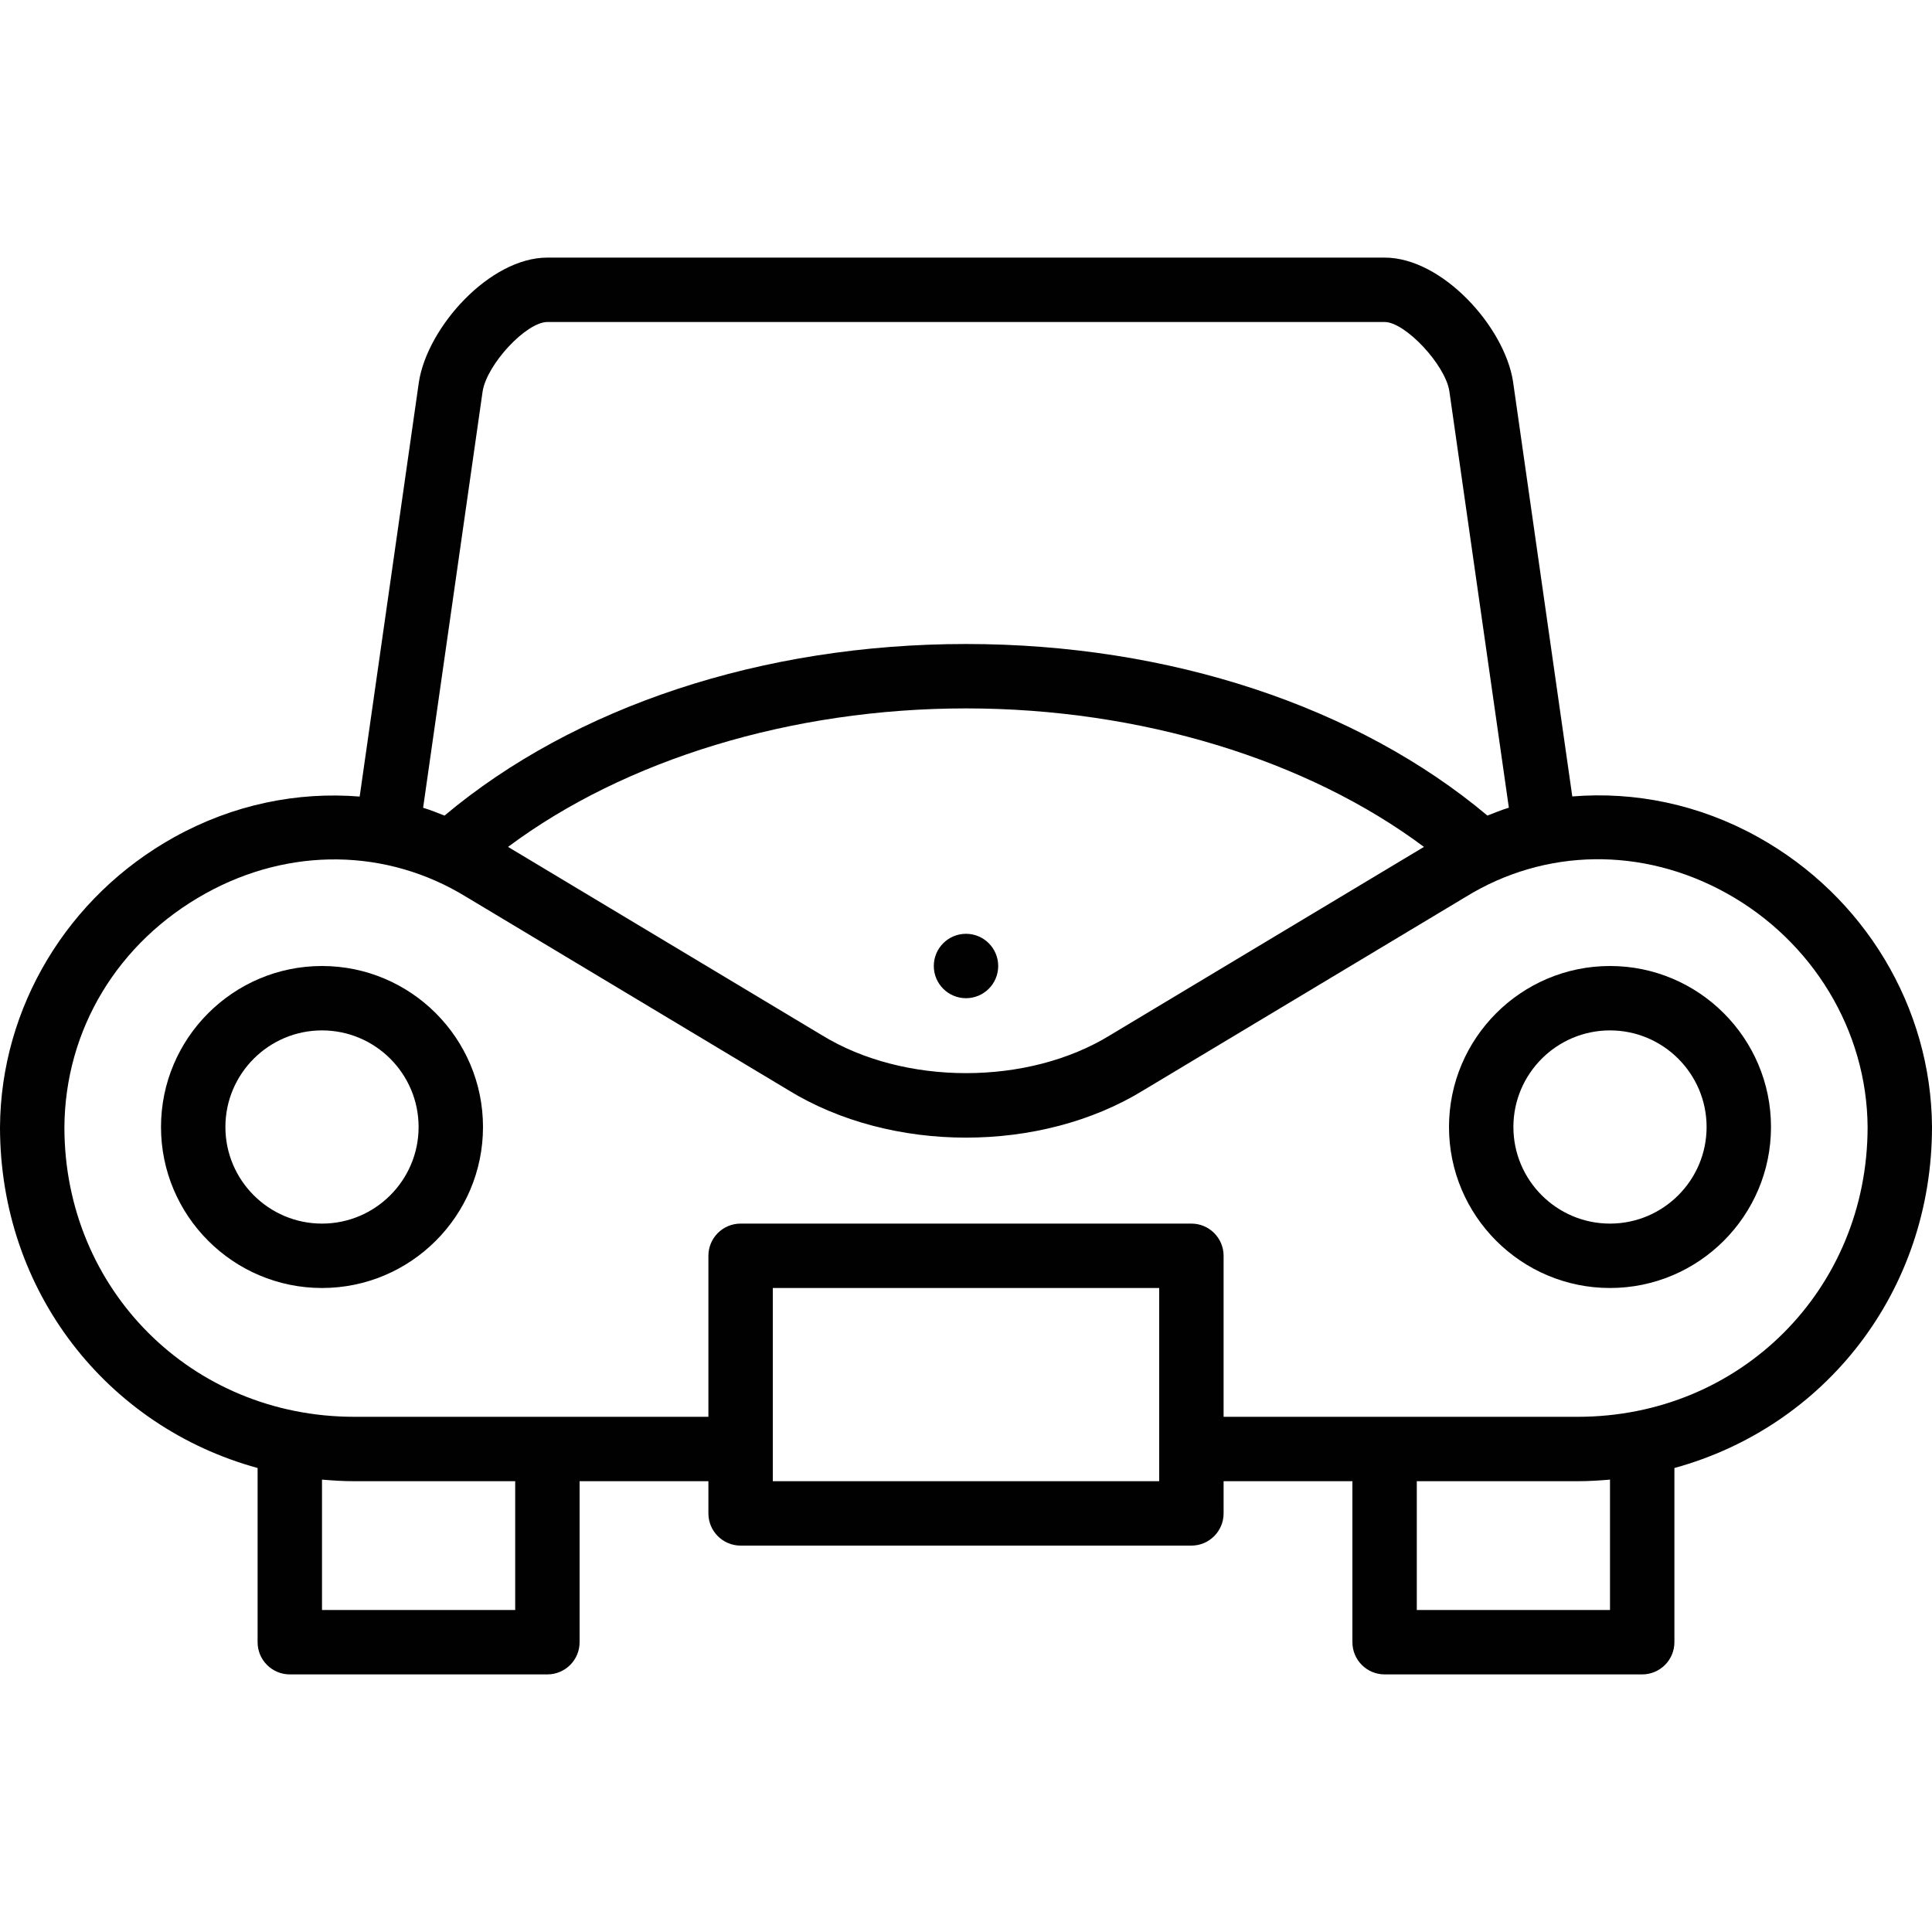 <?xml version="1.0" encoding="utf-8"?>
<!-- Generator: Adobe Illustrator 17.0.0, SVG Export Plug-In . SVG Version: 6.00 Build 0)  -->
<!DOCTYPE svg PUBLIC "-//W3C//DTD SVG 1.1//EN" "http://www.w3.org/Graphics/SVG/1.1/DTD/svg11.dtd">
<svg version="1.1" id="Layer_1" xmlns="http://www.w3.org/2000/svg" xmlns:xlink="http://www.w3.org/1999/xlink" x="0px" y="0px"
	 width="60px" height="60px" viewBox="0 0 60 60" enable-background="new 0 0 60 60" xml:space="preserve">
<g>
	<path fill="#010101" d="M54.587,25.99c-1.824-1.012-3.816-1.414-5.758-1.256l-1.841-12.889C46.723,10.15,44.792,8,43,8H17
		c-1.787,0-3.719,2.149-3.99,3.858l-1.84,12.88c-1.941-0.157-3.931,0.247-5.756,1.259C2.099,27.836,0.024,31.283,0,35
		c0,5.123,3.337,9.313,8,10.59V51c0,0.552,0.448,1,1,1h8c0.552,0,1-0.448,1-1v-5h4v1c0,0.552,0.448,1,1,1h14c0.552,0,1-0.448,1-1v-1
		h4v5c0,0.552,0.448,1,1,1h8c0.552,0,1-0.448,1-1v-5.41c4.663-1.277,8-5.469,8-10.597C59.975,31.277,57.901,27.827,54.587,25.99z
		 M14.988,12.157C15.122,11.31,16.345,10,17,10h26c0.642,0,1.883,1.329,2.01,2.142l1.849,12.942
		c-0.226,0.067-0.445,0.16-0.666,0.244C42.159,21.944,36.326,20,30,20c-6.327,0-12.161,1.945-16.195,5.329
		c-0.221-0.083-0.44-0.177-0.665-0.243L14.988,12.157z M44.222,26.301l-9.746,5.848c-2.552,1.572-6.4,1.572-8.961-0.006
		l-9.737-5.842C19.406,23.592,24.585,22,30,22C35.415,22,40.594,23.592,44.222,26.301z M16,50h-6v-4.049
		C10.33,45.979,10.662,46,11,46h5V50z M36,46H24v-6h12V46z M50,50h-6v-4h5c0.338,0,0.67-0.021,1-0.049V50z M49,44H38v-5
		c0-0.552-0.448-1-1-1H23c-0.552,0-1,0.448-1,1v5H11c-5.047,0-9-3.953-9-8.993c0.02-3.035,1.659-5.749,4.384-7.26
		c2.608-1.447,5.634-1.408,8.101,0.11l9.99,5.994c3.2,1.972,7.847,1.971,11.039,0.006l10.009-6.006
		c2.462-1.515,5.488-1.557,8.093-0.113C56.3,29.227,57.98,32.011,58,35C58,40.047,54.047,44,49,44z"/>
	<path fill="#010101" d="M50,30c-2.757,0-5,2.243-5,5s2.243,5,5,5s5-2.243,5-5S52.757,30,50,30z M50,38c-1.654,0-3-1.346-3-3
		s1.346-3,3-3s3,1.346,3,3S51.654,38,50,38z"/>
	<path fill="#010101" d="M10,30c-2.757,0-5,2.243-5,5s2.243,5,5,5s5-2.243,5-5S12.757,30,10,30z M10,38c-1.654,0-3-1.346-3-3
		s1.346-3,3-3s3,1.346,3,3S11.654,38,10,38z"/>
	<circle fill="#010101" cx="30" cy="30" r="1"/>
</g>
</svg>
